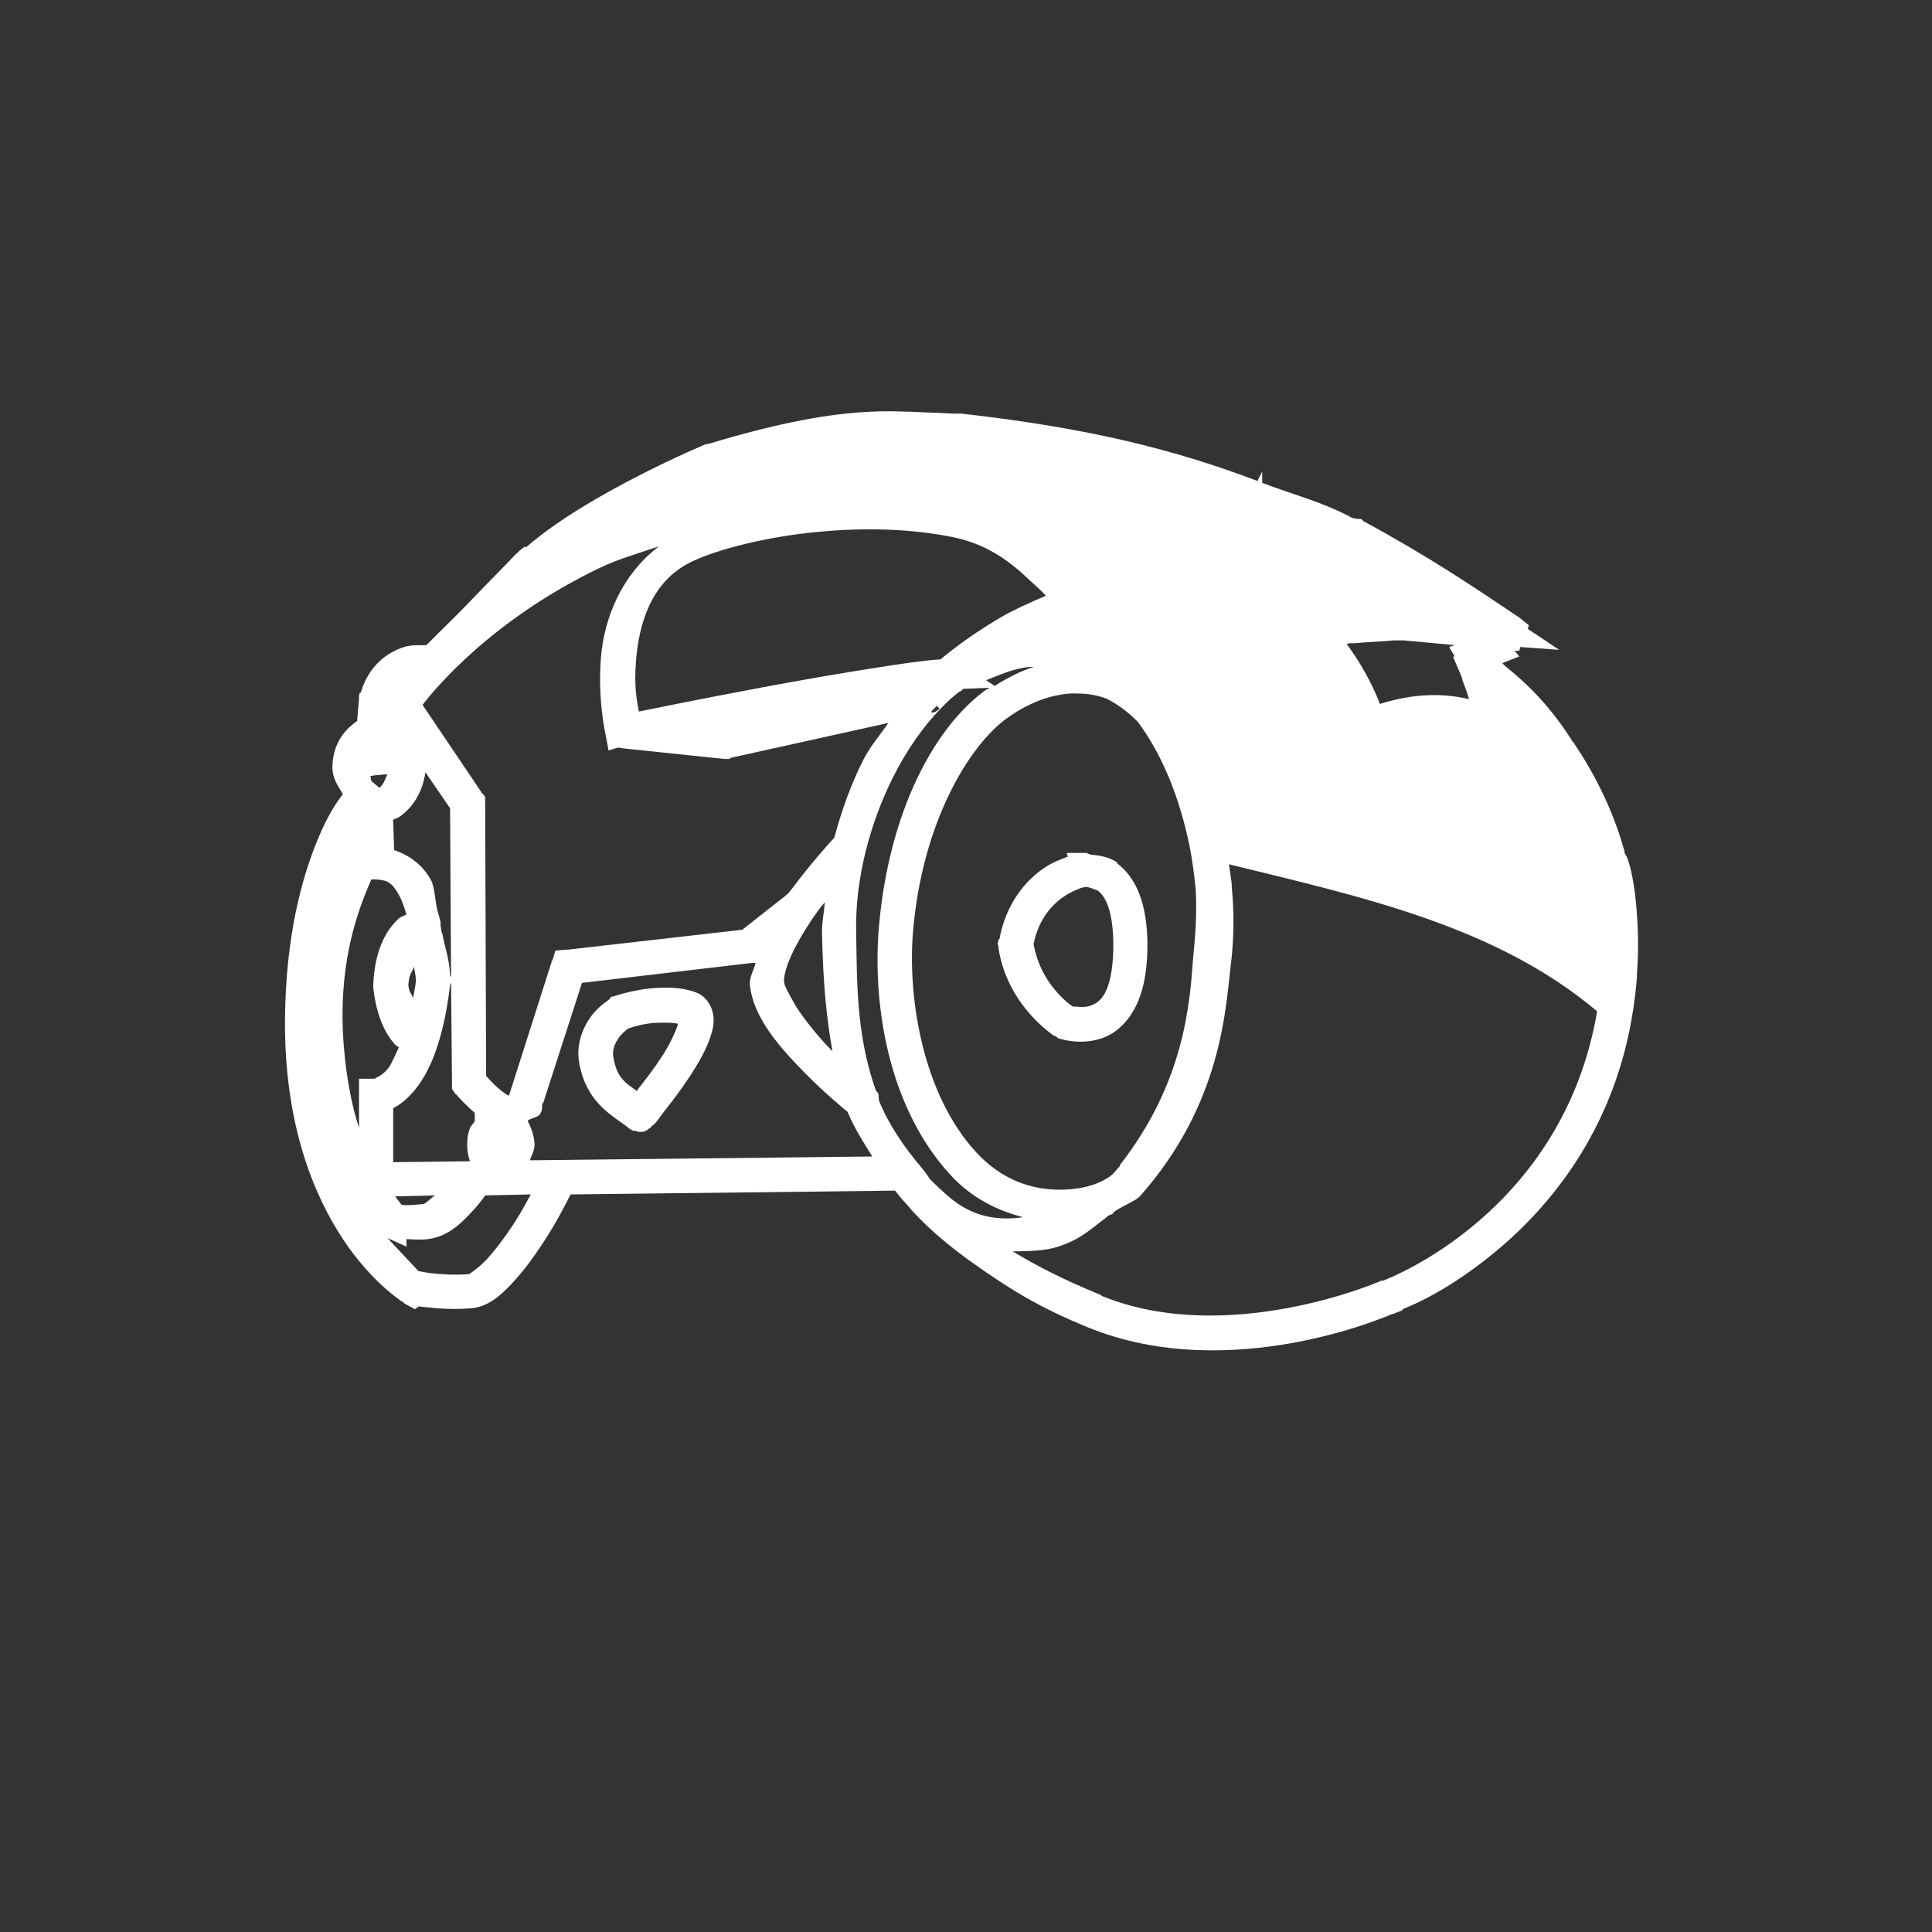 <svg width="512" height="512" version="1.1" viewBox="0 0 512 512" xmlns="http://www.w3.org/2000/svg">
 <rect x="0" y="0" width="512" height="512" fill="#333333" stroke="none"/>
 <path d="m230.66 109.11c-10.312 0.472-23.383 2.614-42.995 8.549h-0.502s-31.408 13.062-47.772 27.406l-0.251-0.252c-1.933 1.304-3.623 3.342-6.286 6.034-2.663 2.692-5.772 5.901-8.8 9.052-3.028 3.151-6.069 6.132-8.297 8.297-1.114 1.083-1.918 2.023-2.514 2.514-0.179 0.147-0.164 0.187-0.252 0.251-0.057 0.041-0.262 6e-3 -0.252 0-1.647 0.057-3.317-0.033-4.526 0.251h-0.251c-9.523 2.574-11.873 10.72-12.32 12.32h-0.251l-0.251 0.755c-0.001 8e-3 0 0.251 0 0.251v0.754l-0.503 5.783c-2.32 1.657-6.249 4.905-6.537 11.817-0.135 3.24 1.442 5.353 2.766 7.543-1.576 2.114-3.881 5.249-6.789 12.32-4.15 10.094-8.403 25.668-8.549 47.52-0.184 27.669 7.592 46.346 15.337 58.08 7.757 11.752 16.092 16.846 16.092 16.846l0.251 0.251 2.766 1.509 1.006-0.755c0.692 0.105 1.312 0.145 2.263 0.251 2.962 0.33 6.915 0.613 11.566 0.251 4.513-0.35 7.831-3.369 10.812-6.537 3-3.189 5.771-6.942 8.297-10.811 4.016-6.152 6.163-10.646 7.292-12.823l85.989-1.006c0.85 0.995 1.589 2.038 2.514 3.017 0.084 0.089 0.167 0.163 0.251 0.251 4.16 5.073 10.72 11.108 20.617 17.852 6.826 4.651 13.981 9.491 27.657 15.086 37.96 15.529 80.332-3.351 80.709-3.52 6e-3 -3e-3 0.242 4e-3 0.251 0l2.514-1.006v-0.251c3.542-1.436 13.45-5.729 25.897-16.343 14.673-12.512 30.636-32.853 35.2-63.109 0.459-3.043 0.808-5.932 1.006-8.8 0.016-0.205-0.025-0.36 0-0.755 0.243-3.082 0.347-6.56 0.251-10.057-0.21-7.641-0.969-15.276-2.766-20.366-0.219-0.622-0.57-1.009-0.755-1.509-0.025-0.083 0.025-0.169 0-0.251-3.137-11.47-8.204-21.024-13.326-28.663-0.041-0.065 0.041-0.187 0-0.251h-0.251c-5.832-9.345-11.773-15.26-18.103-20.366l-0.251-0.252c-0.15-0.123-0.119-0.144-0.251-0.251-0.132-0.108-0.136-0.159-0.251-0.251l4.526-1.76-1.257-1.508h1.257l0.251-1.006 10.309 0.755-8.297-5.532 0.252-1.006-2.514-2.011c-12.327-8.294-24.507-16.473-41.486-25.646v-0.251h-0.251l-0.252-0.252h-1.005l-1.257-0.251-0.503-0.251c-7.759-4.138-15.705-6.082-23.383-9.052v-3.017l-1.257 2.514c-21.562-8.166-44.162-13.974-78.446-17.852h-2.011l-11.817-0.503h-0.754c-2.953-0.139-6.117-0.157-9.554 0zm1.509 31.177c6.962 0.087 13.785 0.746 20.114 2.011 7.884 1.577 13.085 5.015 17.349 8.549 0.81 0.703 1.536 1.3 2.263 2.011 1.915 1.825 3.724 3.287 5.28 5.029-4.253 1.797-8.54 3.723-12.069 5.783-9.387 5.48-15.612 10.865-15.84 11.063-4.461 0.28-10.065 1.12-17.349 2.263-8.895 1.395-19.286 3.178-29.166 5.029-17.523 3.282-30.046 5.839-33.44 6.537-0.463-2.72-1.356-6.199-0.755-13.577 0.791-9.705 3.933-20.1 13.326-25.394 5.131-2.892 16.563-6.328 29.669-8.046 6.554-0.859 13.655-1.344 20.617-1.257zm-57.577 4.526c-10.079 7.694-14.514 19.322-15.337 29.417-0.917 11.244 1.257 20.617 1.257 20.617l0.755 4.023 2.514-0.755 1.76 0.251 26.4 2.766h1.508v-0.251l41.989-9.303c-2.302 3.365-4.815 6.123-6.789 10.057-3.111 6.2-5.65 13.246-7.543 20.366-0.89 0.933-5.792 6.251-11.063 13.326-0.334 0.449-0.68 0.804-1.006 1.257l-0.503 0.503-11.817 9.303-46.263 5.28h-0.502l-2.766 0.251-0.755 2.514-0.252 0.252v0.251l-11.063 34.697-0.252 0.755c-2.614-1.344-5.418-4.579-6.034-5.28l-0.251-72.16v-1.76l-0.755-1.006h-0.251v-0.251l-15.589-23.132c2.81-3.672 18.015-22.488 47.269-36.457 4.628-2.21 10.098-3.755 15.337-5.532zm194.86 24.892h2.514l13.577 1.257-1.509 0.503 1.509 2.514h-0.502l2.263 5.28 0.251 0.755v0.252s1.019 2.469 1.76 5.029c-8.524-2.073-16.632-0.929-23.634 1.257-2.99-8.044-8.046-14.834-8.046-14.834l-0.755-1.006 0.755-0.251c0.185-5e-3 0.516 8e-3 0.755 0 0.159-6e-3 0.319 8e-3 0.503 0 0.925-0.049 1.957-0.161 3.269-0.251 2.542-0.177 5.4-0.299 7.291-0.503zm-96.298 7.04c0.272-0.016 0.482 6e-3 0.755 0-3.322 1.076-6.824 2.804-10.309 5.029l-2.263-1.509c4.022-1.631 8.078-3.337 11.817-3.52zm-10.812 5.532c-0.342 0.233-0.663 0.258-1.006 0.503-13.463 9.658-25.739 31.923-28.412 62.857-1.688 19.535 2.008 47.198 18.857 65.623 5.924 6.478 12.737 9.575 19.36 11.314-6.637 0.923-13.424 0.143-20.114-5.783-1.503-1.331-2.941-2.639-4.274-4.023-0.082-0.084-0.171-0.168-0.251-0.251-0.486-0.585-0.768-1.193-1.257-1.76l-0.755-1.006c-5.09-5.909-9.064-11.942-11.566-18.103-0.025-0.057 0.025-0.19 0-0.251-0.161-0.632 0.016-1.409-0.251-1.76-0.417-0.539-0.273-0.301-0.503-0.503-5.474-15.168-5.027-30.342-5.28-42.24-0.299-14.053 3.74-28.895 9.806-40.983 3.67-7.314 8.209-13.627 12.571-18.103 1.739-1.782 3.363-3.361 5.029-4.526l0.503-0.251 0.503-0.503h0.503l6.537-0.251zm21.372 1.509c0.617-0.041 1.194 0 1.76 0 3.982-4e-3 7.207 1.017 8.549 1.76 2.775 1.538 5.115 3.357 7.292 5.532 0.084 0.084 0.169 0.167 0.251 0.251 7.049 9.492 11.292 21.415 13.577 32.434 0.908 4.38 1.378 8.423 1.76 12.32 0.385 8.49-0.509 15.043-0.755 18.354-0.874 11.818-2.396 32.586-19.36 54.309-0.057 0.073 0.057 0.181 0 0.251-0.536 0.654-1.199 1.365-1.76 2.011-0.441 0.507-2.246 1.83-4.777 2.766-2.531 0.936-5.788 1.494-9.303 1.509-7.064 0.025-15.204-2.213-22.377-10.057-14.137-15.46-18.109-41.057-16.594-58.583 2.49-28.828 14.886-49.142 24.892-56.32 6.279-4.505 12.018-6.209 16.846-6.537zm-35.452 3.269 0.755 0.755-1.006 0.755c2.4e-4 -1.7e-4 -0.505 0.173-0.755 0.251-0.073 0.025-0.252 0-0.251 0 1.6e-4 -8e-5 -0.17-5e-3 -0.251 0 0.109-0.123 0.142-0.382 0.251-0.503 0.065-0.073 0.183-0.177 0.251-0.251l0.503-0.503 0.503-0.503zm-135.52 17.6 6.537 9.554 0.252 44.754-0.252-0.503c-0.284-4.924-1.347-7.117-2.011-10.812l-0.251-0.755-0.252-1.509c-0.016-0.082 0.016-0.174 0-0.251-0.025-0.141 0.025-0.364 0-0.503l-0.251-1.257c-0.152-0.705-0.336-1.1-0.503-1.76-0.702-2.395-0.766-6.436-1.76-8.297-2.3-4.307-5.99-6.728-9.806-8.046l-0.251-8.046c0.764-0.368 1.117-0.354 2.011-1.006 2.845-2.072 5.724-5.852 6.537-11.566zm-10.057 0.503c-0.619 1.421-1.2 2.929-2.011 3.52-0.106 0.082-0.149-0.065-0.251 0-0.667-0.62-1.766-1.385-2.011-1.76-0.147-0.223-0.137-0.945-0.251-1.257l1.509-0.251h0.503l2.514-0.251zm180.02 20.869 0.251 1.006c-1.737 0.633-3.971 1.453-6.286 3.017-4.902 3.312-10.109 9.452-11.817 18.857h-0.251v0.503l-0.251 0.503 0.251 1.006c0.016 0.091-0.016 0.161 0 0.251 2.302 15.448 14.834 23.383 14.834 23.383h0.251l0.251 0.251h0.251v0.251s5.847 2.256 12.069 0c3.128-1.132 6.128-3.629 8.297-7.543 2.164-3.905 3.419-9.12 3.52-16.091 0.181-12.49-3.422-19.213-8.046-22.629v-0.251c-1.949-1.353-4.423-1.844-6.789-2.011-4.2e-4 -3.3e-4 -0.754-0.251-0.755-0.251-8e-5 -8e-5 -0.178 8e-3 -0.251 0v-0.251c-0.088-0.025-0.123 0.016-0.251 0h-5.28zm42.995 3.017c34.858 8.573 70.716 16.269 97.555 38.972-9.078 53.289-55.287 70.842-56.823 71.406h-0.755v0.251s-0.249-7.4e-4 -0.251 0c-0.381 0.161-40.23 17.289-73.418 3.772l-0.251-0.252c-10.82-4.426-17.559-8.046-23.383-11.566 4.169-0.073 8.414-0.065 12.069-1.257 6.171-2.007 8.87-4.908 12.823-7.794 0.183-0.133 0.326-0.37 0.503-0.503 0.057-0.041 0.197 0.041 0.251 0 0.284-0.214 0.737-0.29 1.006-0.503v-0.251c1.964-1.56 5.931-3.024 7.04-4.274 21.902-24.678 22.725-50.072 24.137-61.6 0.407-3.326 1.143-10.83 0.251-20.114-3e-3 -0.083 3e-3 -0.168 0-0.251-0.065-2.022-0.561-4.035-0.755-6.034zm-227.29 4.023h1.258c3.036 0.186 4.286 0.781 6.286 4.526 0.584 1.094 1.233 3.025 1.76 4.777-0.881 0.483-1.342 0.397-2.263 1.257-3.293 3.074-6.175 8.499-6.537 17.349v0.753c0.863 7.631 3.221 12.295 5.783 15.086 0.346 0.377 0.654 0.451 1.006 0.755-1.056 2.212-2.1 4.744-3.017 5.783-1.269 1.439-2.43 2.011-3.017 2.263-0.158 0.065-0.288 0.206-0.251 0.251h-4.275v13.074c-1.852-5.786-3.313-12.889-4.023-21.623-1.686-20.738 3.122-34.787 7.291-44.252zm189.33 2.011c0.11-6e-3 0.148-6e-3 0.251 0 0.755 0.033 1.885 0.513 3.017 1.006 1.636 1.282 4.176 4.76 4.023 15.337-0.086 5.955-1.09 9.7-2.263 11.817-1.181 2.132-2.489 2.804-3.771 3.269-1.237 0.447-2.667 0.389-3.772 0.251-0.319-0.041-0.505 0.049-0.755 0 0.119 0.073-0.424-0.196-0.503-0.251-0.178-0.124-0.39-0.244-1.006-0.755-0.889-0.737-2.005-1.799-3.269-3.269-2.427-2.822-4.875-7.078-5.783-12.32 1.315-6.489 4.763-10.353 8.046-12.571 1.708-1.154 3.385-1.869 4.526-2.263 0.437-0.152 0.862-0.234 1.257-0.251zm-69.143 4.023c-0.211 2.69-0.812 5.348-0.755 8.046 0.176 8.267 0.587 19.444 2.766 31.429-0.201-0.201-0.301-0.297-0.503-0.503-2.29-2.326-4.324-4.784-6.286-7.291-1.278-1.749-2.42-3.217-3.269-4.777-1.23-2.196-2.651-4.592-2.766-5.783-0.151-1.561 0.738-4.729 2.514-8.297 1.782-3.582 4.361-7.718 7.04-11.314 0.495-0.665 0.765-0.875 1.257-1.509zm-19.36 16.092h1.006c-0.463 1.944-1.702 3.78-1.509 5.783 0.863 8.912 8.259 16.955 14.834 23.634 4.553 4.625 8.739 8.121 11.063 10.057 1.587 3.967 4.083 7.89 6.537 11.817l-90.766 1.006c0.542-1.417 1.327-2.872 1.257-4.274-0.113-2.186-0.742-3.918-1.509-5.532l-0.252-0.503v-0.251c0.998-0.711 2.732-0.802 3.269-1.76 0.683-1.219 0.438-1.868 0.503-2.766h0.251l10.309-31.932 45.006-5.28zm-89.509 1.006c0.105 1.284 0.429 2.105 0.503 3.52-8e-3 0.1 8e-3 0.152 0 0.251-0.22 1.852-0.475 2.927-0.755 4.526-0.402-1.272-0.984-1.237-1.257-3.269 1e-3 -0.057 8e-3 -0.127 0-0.251 0.192-2.941 0.931-3.221 1.509-4.777zm9.806 4.274 0.251 26.652v1.509l0.755 1.006v0.251c3e-3 4e-3 0.247-8e-3 0.251 0 0.178 0.288 2.093 2.46 5.029 5.029v2.263c-0.502 0.639-1.049 1.251-1.257 1.76-0.567 1.391-0.755 2.704-0.755 4.274 0 1.57 0.187 3.135 0.755 4.526l-20.366 0.251v-14.331c1.64-0.804 3.389-2.13 5.28-4.274 4.18-4.74 8.024-13.303 9.806-28.412 0.025-0.218 0.227-0.282 0.252-0.503zm56.32 1.257c-2.021 0.049-4.026 0.219-5.783 0.503-4.096 0.662-7.291 1.76-7.291 1.76l-1.006 0.251v0.251l-0.503 0.503c-1.672 1.172-3.617 2.709-5.28 5.28-1.827 2.825-3.273 6.86-2.514 11.314 0.923 5.417 3.373 9.245 6.034 11.817 2.535 2.449 4.972 3.857 6.789 5.28 0 0 0.17 0.205 0.251 0.251 0.34 0.193 1.202 0.736 1.257 0.755 0.065 0.025 0.139-0.033 0.251 0 0.113 0.033 0.281-0.049 0.503 0 0.111 0.025 0.285 0.227 0.503 0.251 0.109 0.016 0.321-1e-3 0.503 0h0.251c0.113-8e-3 0.158 8e-3 0.251 0 0.057-8e-3 0.187 0.016 0.251 0 0.361-0.073 0.792-0.249 1.257-0.503 0.105-0.057 0.159-0.19 0.251-0.251-4e-3 3e-3 0.438-0.2 0.503-0.252 0.205-0.202 0.65-0.901 0.251-0.503-0.057 0.057 0.286-0.016 0.503-0.251 0.235-0.252 0.444-0.393 0.755-0.755 0.588-0.685 1.265-1.762 2.263-3.017 1.962-2.468 4.493-5.785 6.789-9.303 2.3-3.525 4.423-7.217 5.532-10.811 0.548-1.776 0.94-3.626 0.503-5.783-0.473-2.328-2.052-4.631-4.526-5.532-2.464-0.897-5.152-1.242-7.543-1.257h-1.006zm1.006 9.303c1.094 8e-3 1.88 0.082 2.766 0.251-0.033 0.15 0.049 0.081 0 0.251-0.612 1.984-2.214 5.391-4.274 8.549-2.068 3.169-4.458 6.249-6.286 8.549-0.141 0.178-0.117 0.336-0.251 0.503-1.013-0.728-2.301-1.571-3.017-2.263-1.525-1.474-2.615-2.951-3.269-6.789-0.309-1.814 0.319-3.325 1.257-4.777 0.842-1.302 1.998-2.212 2.766-2.766 0.405-0.118 2.164-0.795 5.029-1.257 1.696-0.274 3.578-0.262 5.28-0.252zm-36.206 45.509c-1.44 2.585-2.283 4.358-4.526 7.794-2.351 3.602-4.913 7.027-7.291 9.554-2.36 2.509-4.645 3.781-4.526 3.771-3.901 0.303-7.514 0.033-10.057-0.251-1.293-0.144-2.326-0.389-3.017-0.503-0.081-0.016-0.176 0.016-0.251 0-0.178-0.111-4.616-4.89-8.297-8.8l5.029 2.263v-2.011c1.653 0.065 3.196 0.324 5.783 0 5.515-0.689 9.236-4.686 12.069-7.794 1.518-1.665 2.201-2.634 3.017-3.771l12.069-0.252zm-25.394 0.251c-1.134 0.77-2.466 2.194-3.017 2.263-3.099 0.388-4.827 0.371-5.783 0.251-0.369-0.359-1.223-1.652-1.76-2.263z" fill="#ffffff" stroke-width="8.149"/>
</svg>
